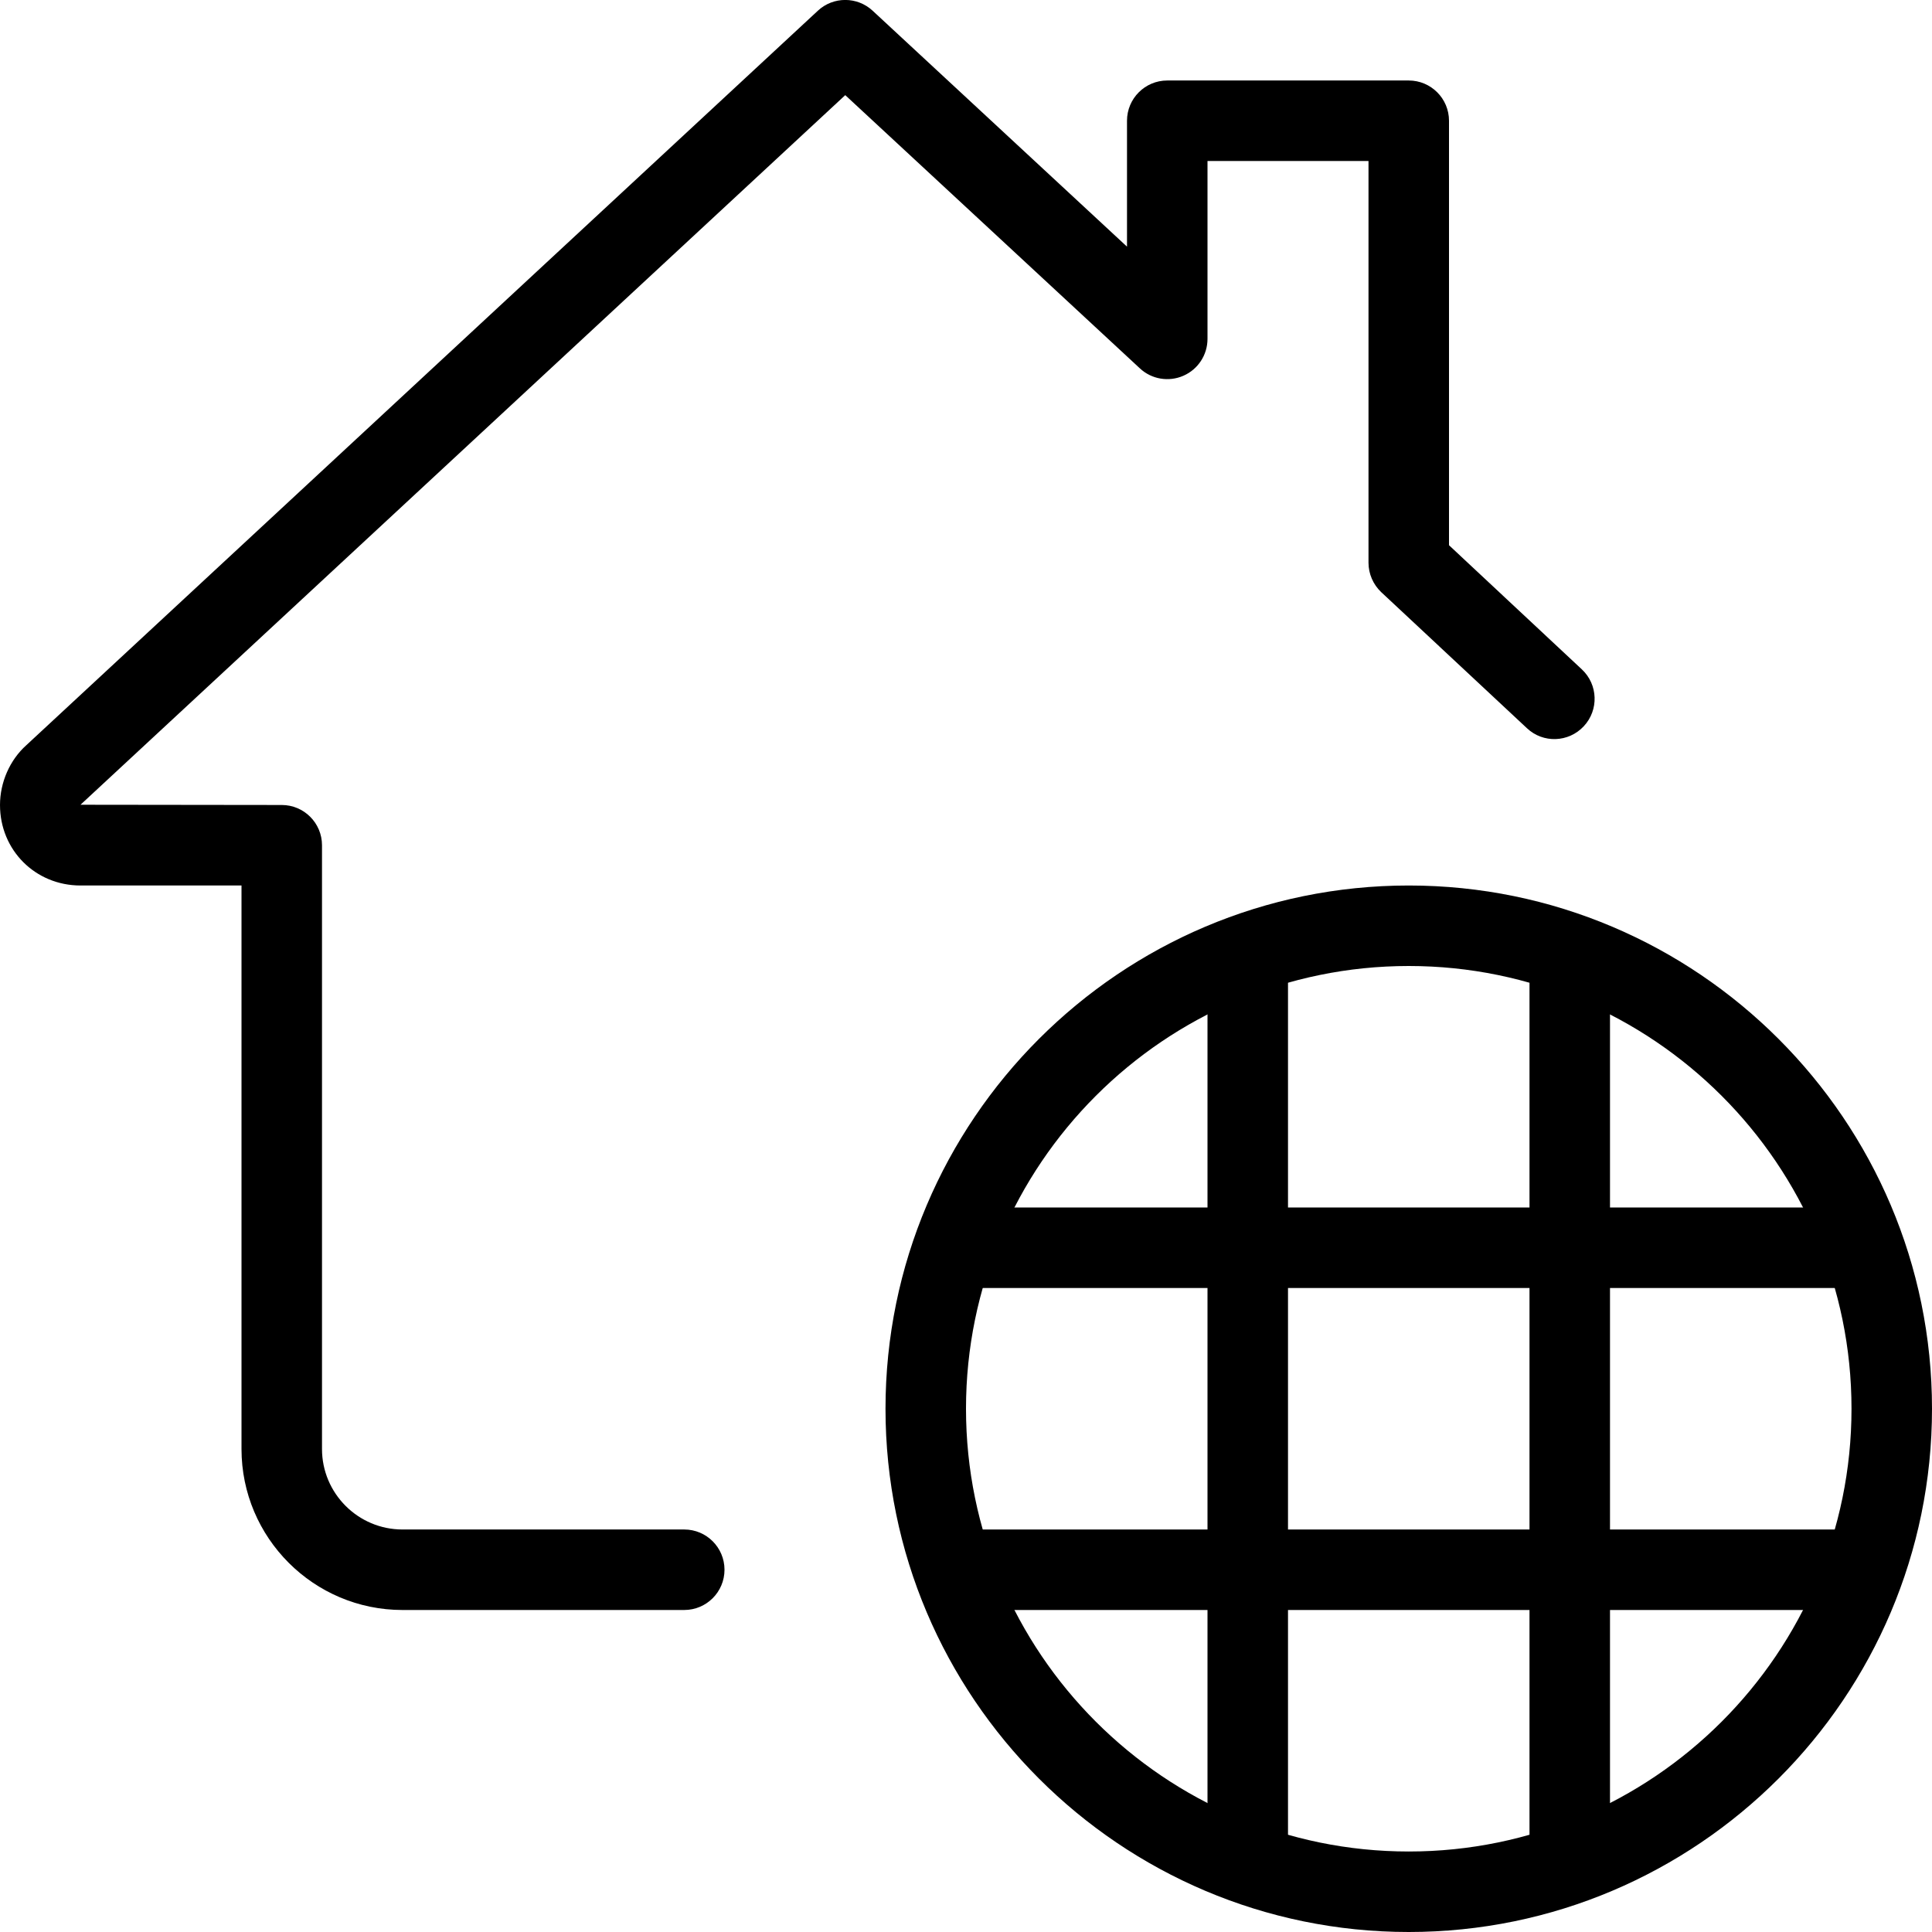 <svg id="_x31_px" enable-background="new 0 0 24 24" height="512" viewBox="0 0 24 24" width="512" xmlns="http://www.w3.org/2000/svg"><g><path d="m17.5 24c-3.584 0-6.5-2.916-6.5-6.5s2.916-6.5 6.5-6.5 6.5 2.916 6.5 6.5-2.916 6.5-6.5 6.5zm0-12c-3.032 0-5.5 2.467-5.5 5.5s2.468 5.5 5.5 5.5 5.5-2.467 5.5-5.5-2.468-5.5-5.5-5.5z"/></g><g><path d="m15 11.85h1v11.3h-1z"/></g><g><path d="m19 11.85h1v11.3h-1z"/></g><g><path d="m11.85 15h11.301v1h-11.301z"/></g><g><path d="m11.85 19h11.301v1h-11.301z"/></g><g><path d="m8.5 20h-3.5c-1.103 0-2-.897-2-2v-7h-2c-.561 0-1-.439-1-1 0-.281.122-.559.326-.742l9.834-9.125c.191-.178.488-.178.68 0l3.16 2.931v-1.564c0-.276.224-.5.5-.5h3c.276 0 .5.224.5.5v5.273l1.65 1.542c.202.188.213.505.024.707-.188.202-.505.214-.706.024l-1.81-1.69c-.1-.095-.158-.227-.158-.366v-4.99h-2v2.21c0 .199-.118.379-.3.458-.183.08-.396.043-.54-.092l-3.66-3.394-9.5 8.815 2.5.003c.276 0 .5.224.5.5v7.5c0 .551.448 1 1 1h3.5c.276 0 .5.224.5.5s-.224.5-.5.5z"/></g></svg>